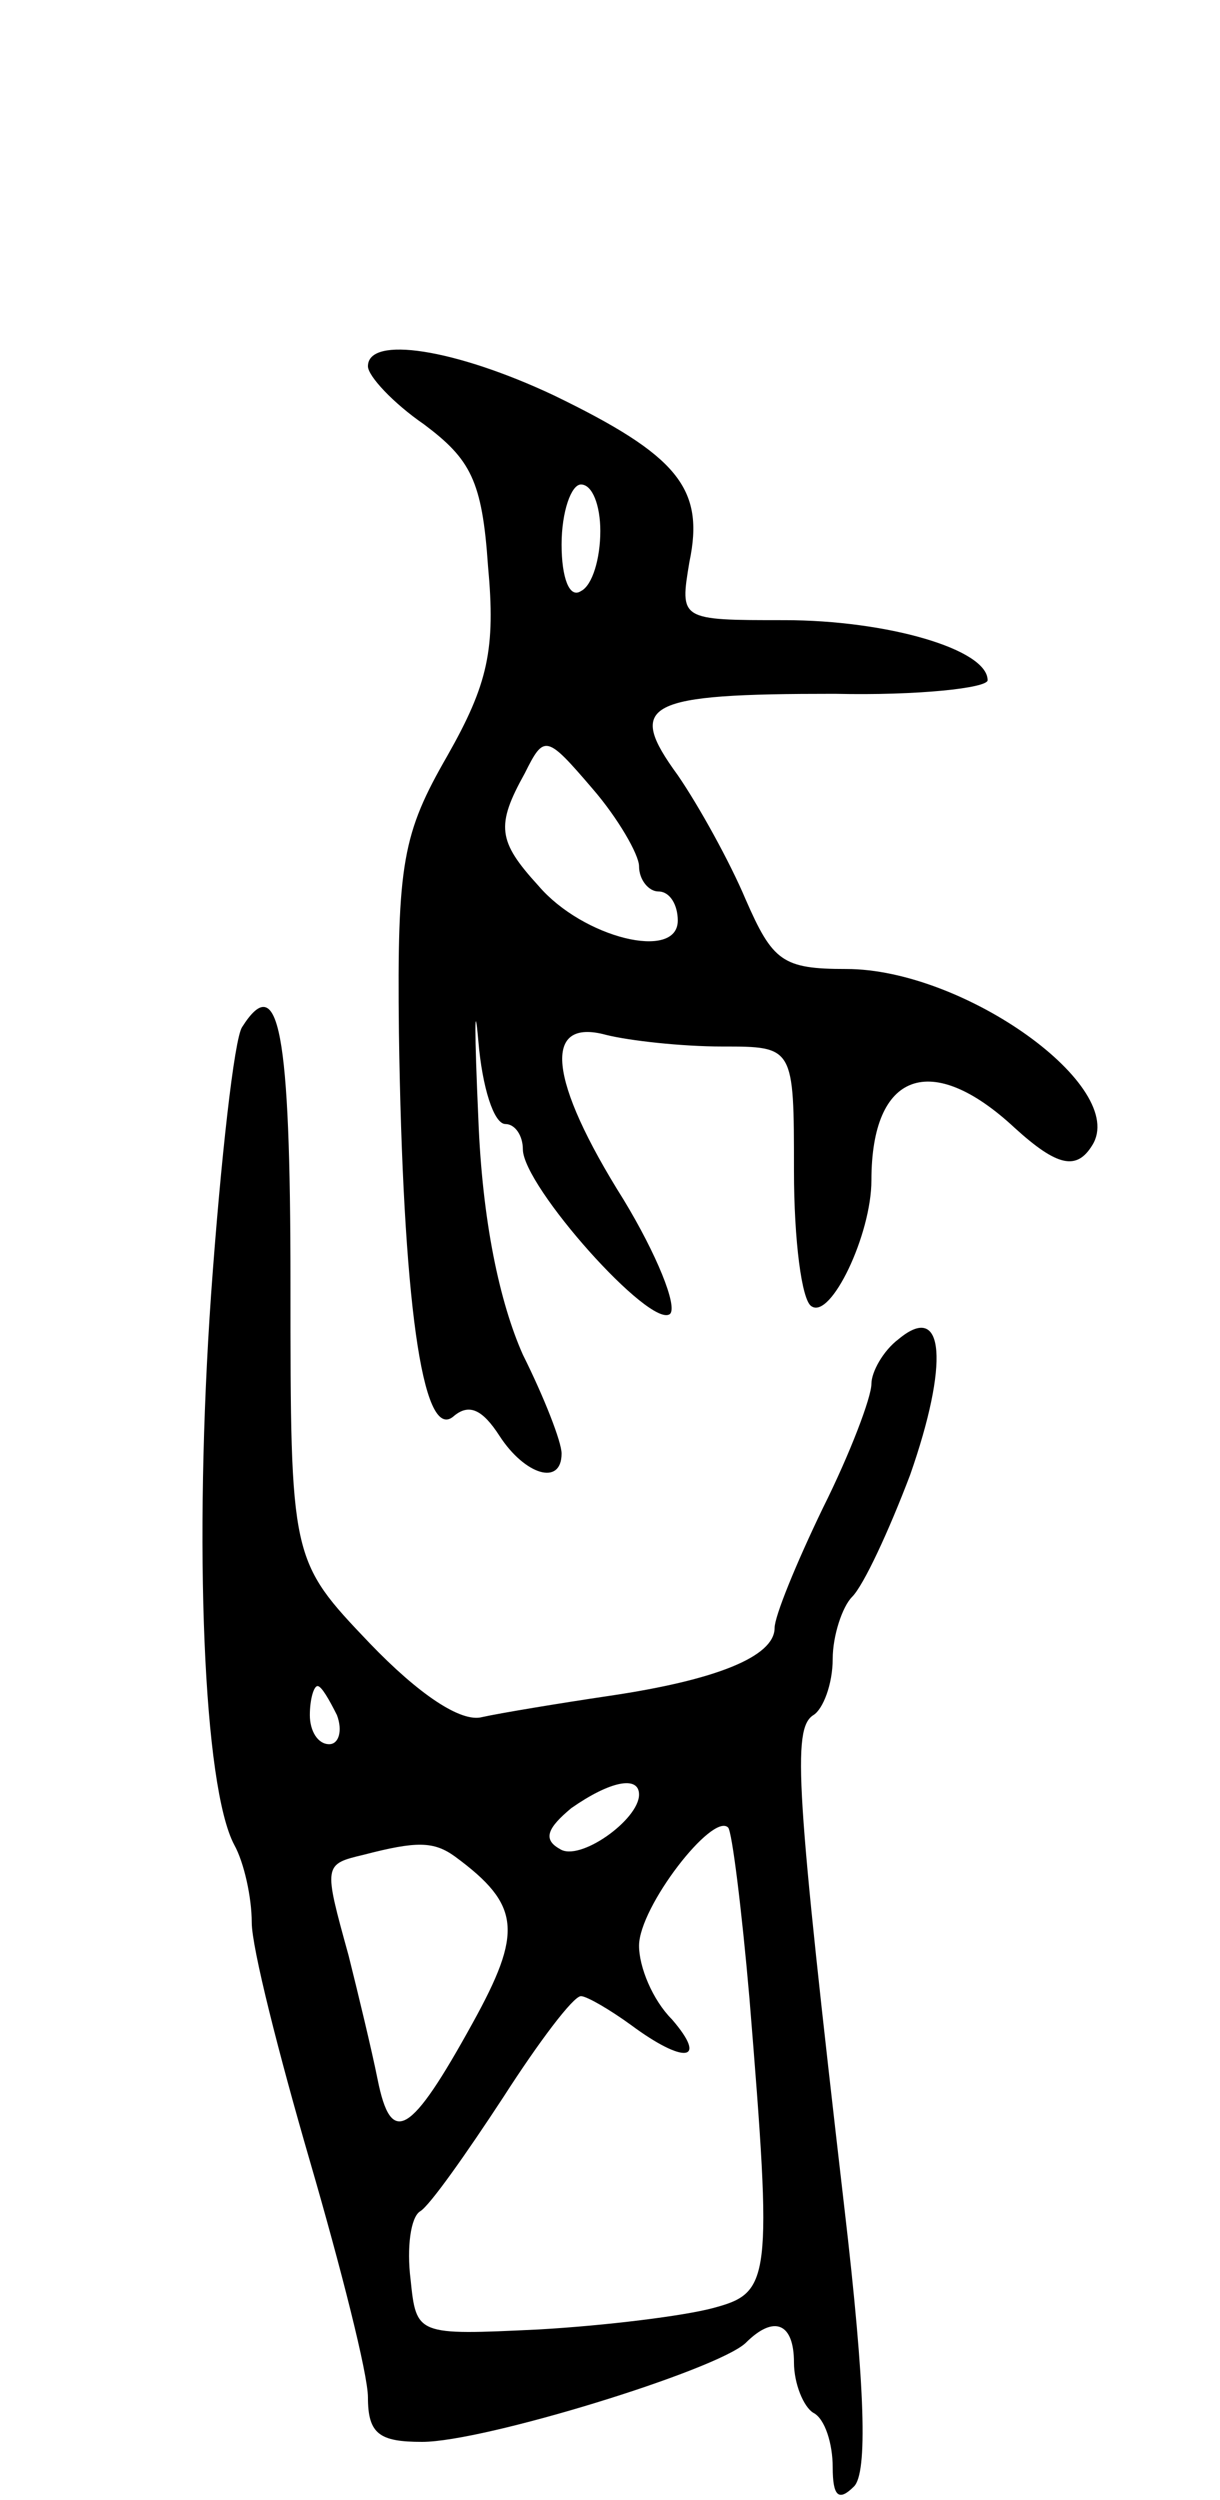 <svg version="1.0" xmlns="http://www.w3.org/2000/svg"
 width="63pt" height="129pt" viewBox="0 0 63 129"
 preserveAspectRatio="xMidYMid meet">
<g transform="translate(0,129) scale(0.1,-0.1)"
fill="#000000" stroke="none">
<path d="M190 1101 c0 -5 13 -19 29 -30 24 -18 30 -29 33 -73 4 -43 0 -61 -21
-98 -23 -40 -26 -55 -25 -143 2 -137 12 -211 28 -198 8 7 15 4 24 -10 13 -20
32 -26 32 -9 0 6 -9 29 -20 51 -12 27 -21 69 -23 122 -2 45 -2 63 0 40 2 -24
8 -43 14 -43 5 0 9 -6 9 -13 0 -19 66 -93 76 -85 4 4 -7 31 -24 59 -39 62 -42
94 -9 85 12 -3 39 -6 60 -6 37 0 37 0 37 -64 0 -36 4 -67 9 -70 10 -7 31 37
31 65 0 56 31 67 74 27 22 -20 32 -22 40 -9 19 30 -66 91 -127 91 -33 0 -38 4
-52 36 -8 19 -24 48 -35 64 -27 37 -17 42 81 42 43 -1 79 3 79 7 0 16 -52 31
-105 31 -54 0 -54 0 -49 30 8 38 -6 55 -70 86 -51 24 -96 31 -96 15z m120 -85
c0 -14 -4 -28 -10 -31 -6 -4 -10 7 -10 24 0 17 5 31 10 31 6 0 10 -11 10 -24z
m20 -173 c0 -7 5 -13 10 -13 6 0 10 -7 10 -15 0 -21 -49 -9 -72 18 -21 23 -22
31 -7 58 10 20 11 20 35 -8 13 -15 24 -34 24 -40z"/>
<path d="M125 760 c-4 -6 -11 -68 -16 -138 -9 -129 -4 -254 12 -284 5 -9 9
-27 9 -40 0 -13 14 -68 30 -123 16 -55 30 -110 30 -122 0 -19 6 -23 28 -23 32
0 152 37 167 51 15 15 25 10 25 -10 0 -11 5 -23 10 -26 6 -3 10 -16 10 -28 0
-15 3 -18 11 -10 7 7 6 50 -5 144 -25 216 -27 247 -16 254 5 3 10 16 10 29 0
12 5 27 10 32 6 6 19 34 30 63 20 57 18 90 -6 70 -8 -6 -14 -17 -14 -23 0 -7
-11 -36 -25 -64 -14 -29 -25 -56 -25 -62 0 -15 -31 -27 -85 -35 -27 -4 -57 -9
-66 -11 -11 -3 -33 12 -58 38 -41 43 -41 43 -41 186 0 130 -6 162 -25 132z
m49 -355 c3 -8 1 -15 -4 -15 -6 0 -10 7 -10 15 0 8 2 15 4 15 2 0 6 -7 10 -15z
m156 -41 c0 -13 -31 -35 -41 -28 -9 5 -6 11 6 21 20 14 35 17 35 7z m57 -105
c12 -147 11 -152 -19 -160 -15 -4 -55 -9 -90 -11 -63 -3 -63 -3 -66 26 -2 16
0 32 5 35 5 3 24 30 43 59 18 28 36 52 40 52 3 0 15 -7 26 -15 27 -20 40 -19
21 3 -10 10 -17 27 -17 38 0 20 38 69 46 61 2 -2 7 -42 11 -88z m-152 73 c34
-25 35 -39 9 -86 -32 -58 -42 -64 -49 -29 -3 15 -10 44 -15 64 -13 47 -13 47
8 52 27 7 36 7 47 -1z"/>
</g>
</svg>
